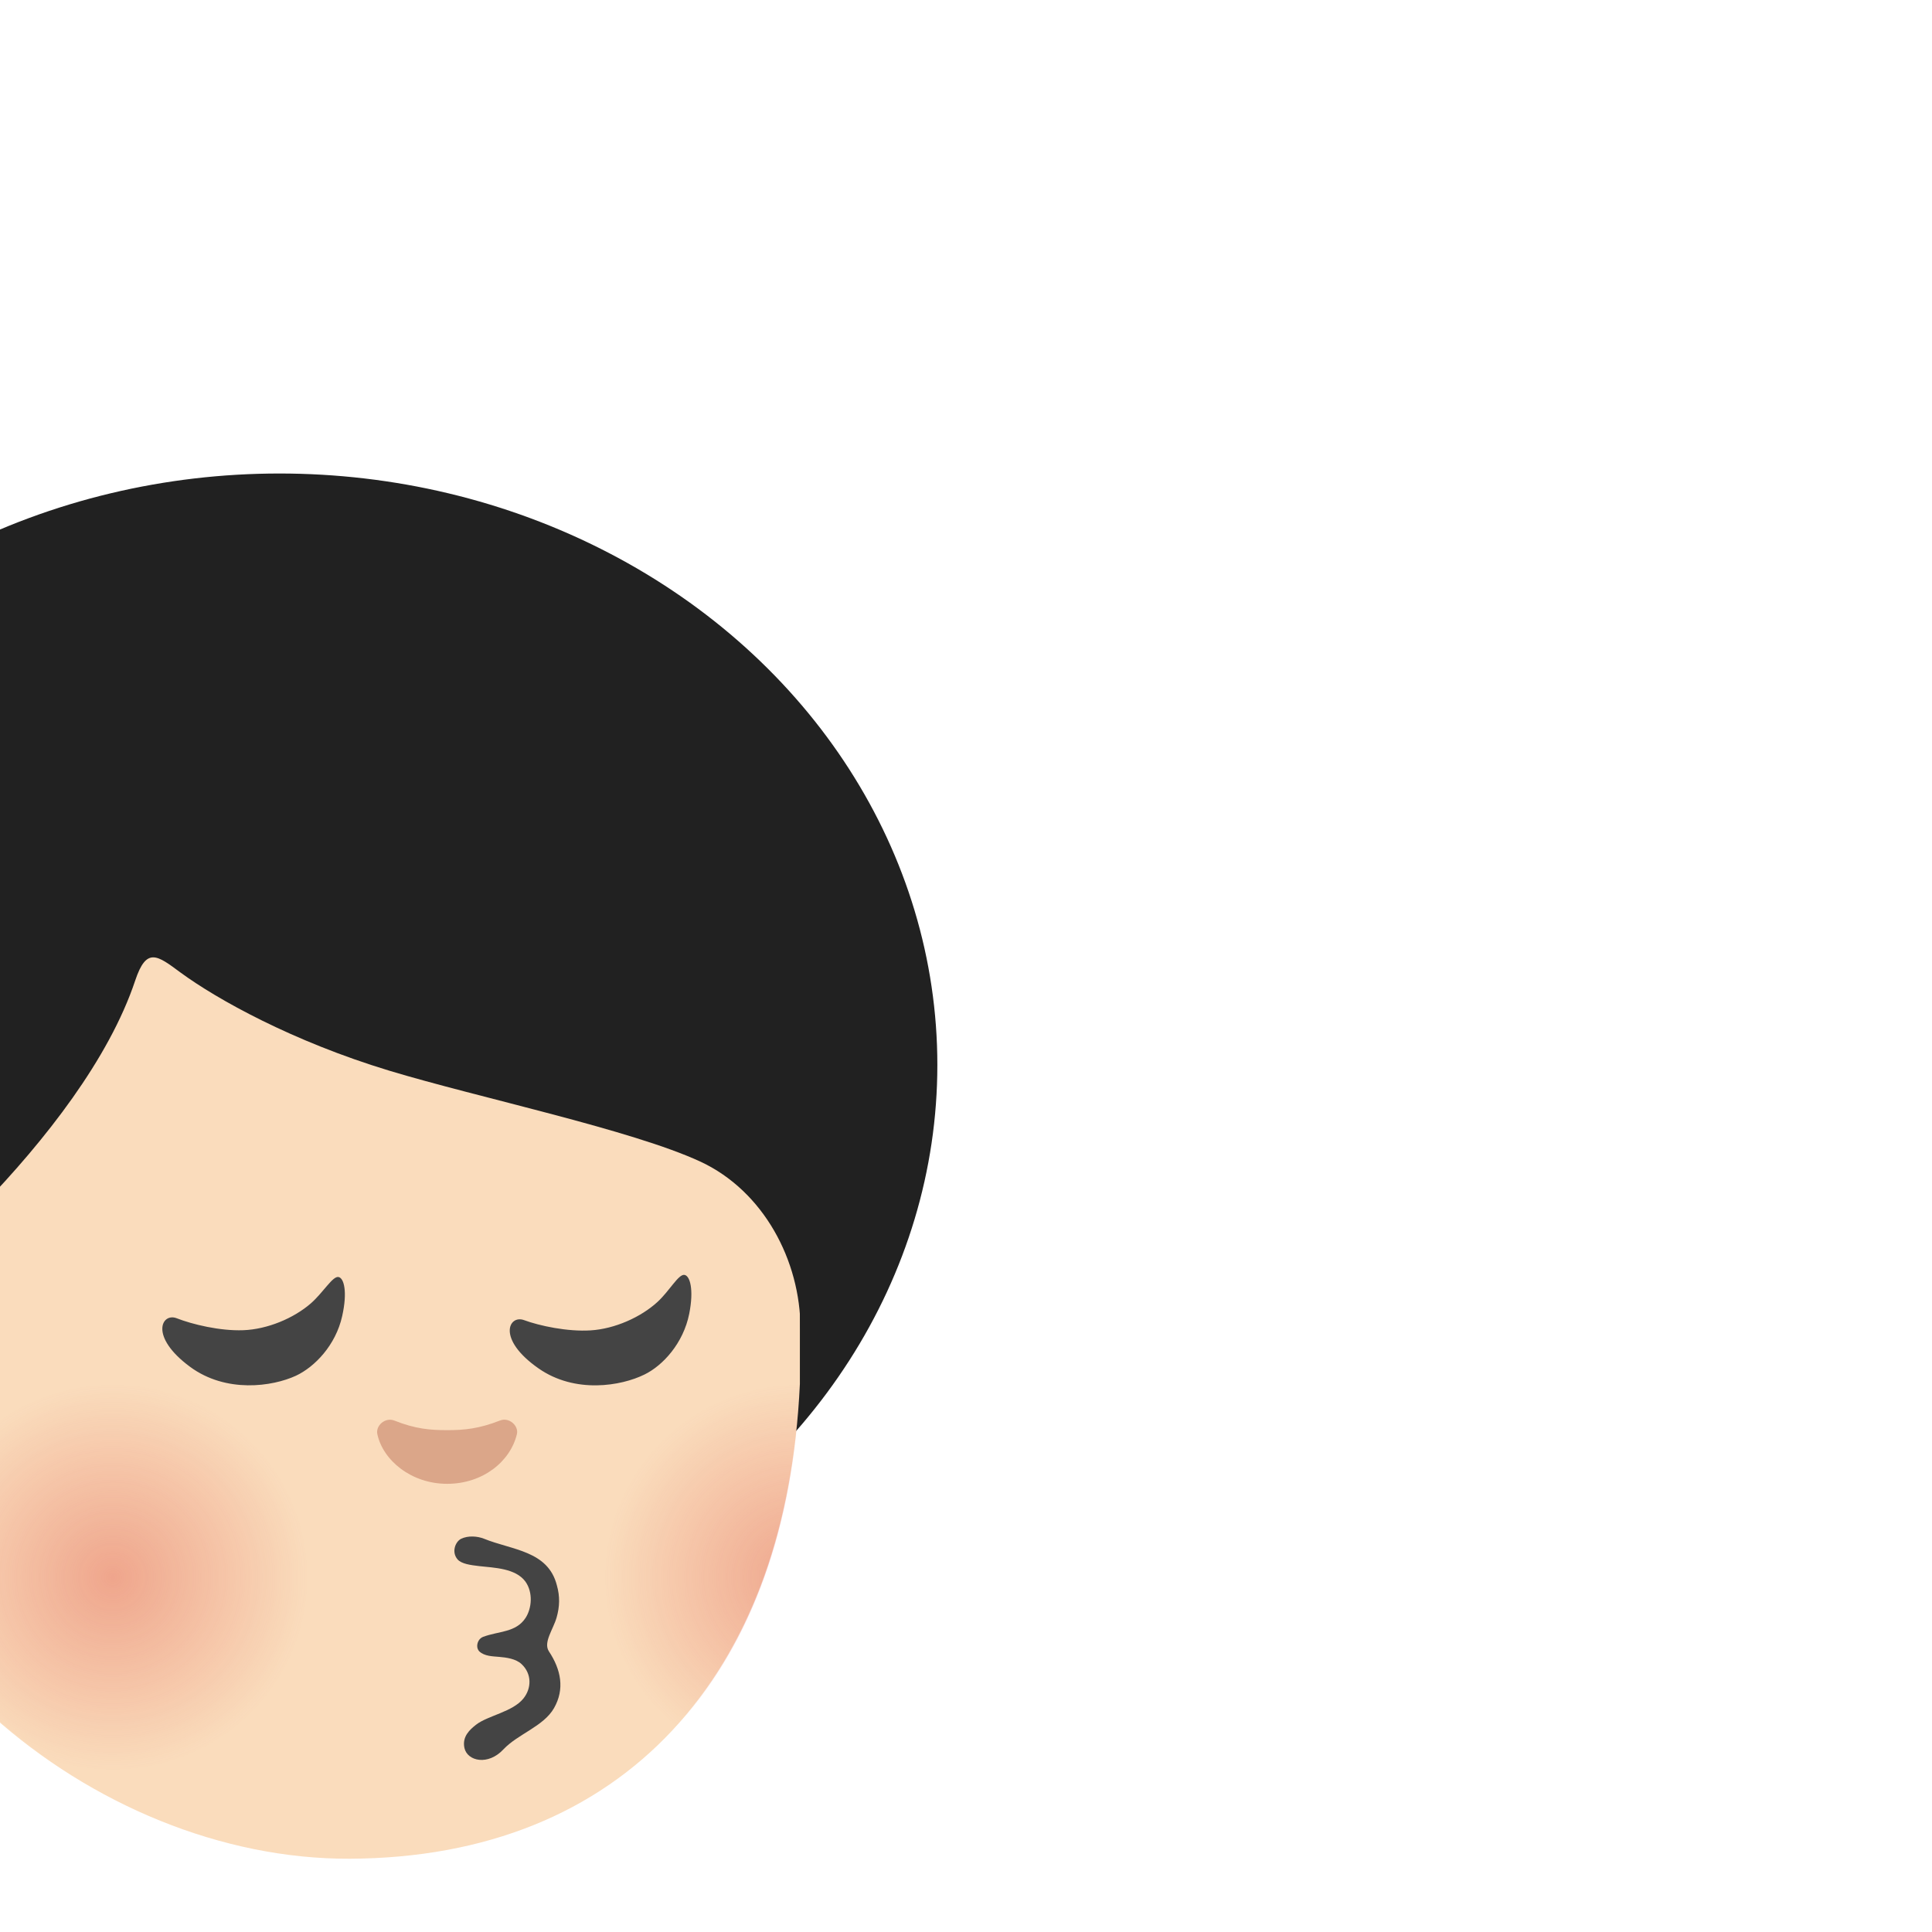 <svg xmlns="http://www.w3.org/2000/svg" xml:space="preserve" width="534" height="534" style="fill-rule:evenodd;clip-rule:evenodd;stroke-linejoin:round;stroke-miterlimit:2">
    <ellipse cx="77.25" cy="294.334" rx="181.833" ry="163.458" style="fill:#212121"/>
    <path d="M96.667 513.75c75.666-.333 120.667-50.583 124.417-131.208v-92.208c0-73-59.167-132.167-132.167-132.167h-4.834c-73 0-132.166 59.167-132.166 132.167v87.416c0 75.625 74.208 136.292 144.75 136Z" style="fill:#fadcbc;fill-rule:nonzero"/>
    <clipPath id="a">
        <path d="M93.75 513.709c81.833.583 124.084-53.959 127.334-131.167v-92.208c0-73-59.167-132.167-132.167-132.167h-4.834c-73 0-132.166 59.167-132.166 132.167v87.416c0 75.625 75.375 135.5 141.833 135.959Z"/>
    </clipPath>
    <g clip-path="url(#a)">
        <path d="M239.568 486.125c-28.084 10.125-59.084-4.125-69.292-31.875-10.208-27.708 4.208-58.416 32.292-68.541 28-10.084 59.083 4.208 69.333 31.916 10.208 27.75-4.292 58.417-32.333 68.5Z" opacity=".6" style="fill:url(#b);fill-rule:nonzero"/>
    </g>
    <clipPath id="c">
        <path d="M93.75 513.709c81.833.583 124.084-53.959 127.334-131.167v-92.208c0-73-59.167-132.167-132.167-132.167h-4.834c-73 0-132.166 59.167-132.166 132.167v87.416c0 75.625 75.375 135.5 141.833 135.959Z"/>
    </clipPath>
    <g clip-path="url(#c)">
        <path d="M49.625 486.125C21.542 496.25-9.458 482-19.667 454.25c-10.208-27.708 4.209-58.416 32.292-68.541 28-10.084 59.083 4.208 69.333 31.916 10.209 27.75-4.291 58.417-32.333 68.5Z" opacity=".6" style="fill:url(#d);fill-rule:nonzero"/>
    </g>
    <path d="M107.542 295.917c24.625 7.458 67.208 16.375 86.166 25.208 17.251 8.084 27.542 27.167 27.542 46.209l31.834-107.292-70.667-84.417-76.334-21.792H-1.958l-82.125 91.834-1.375 231.917 24.958 7.25-8.792-118.875c0-18.125 6.5 13.916 21.792 4.208 14.292-9.042 70.417-55.833 84.875-99.167 3.125-9.333 6.083-6.958 12.5-2.208 10.167 7.458 31 19.042 57.667 27.125Z" style="fill:#212121"/>
    <path d="M108.958 392.625c5.875 2.334 9.917 2.667 14.625 2.667 4.709 0 8.75-.375 14.625-2.667 2.5-1 5.209 1.459 4.667 3.75-1.792 7.542-9.375 13.75-19.292 13.75-9.916 0-17.75-6.5-19.291-13.75-.5-2.291 2.125-4.708 4.666-3.75Z" style="fill:#dba689"/>
    <path d="M189.167 352.375c1.541.209 2.666 4.042 1.333 10.75-1.625 8.125-7.25 14.292-12.375 16.792-6.417 3.167-19.167 5.375-29.292-1.708-11.625-8.125-8.208-14.875-4-13.334 4.292 1.584 12.042 3.25 18.459 2.834 6.625-.417 13.833-3.625 18.458-7.875 3.375-3.125 5.75-7.667 7.417-7.459Zm-95.625.584c1.541.25 2.541 4.083 1.041 10.791-1.791 8.084-7.625 14.084-12.791 16.5-6.5 3-19.292 4.875-29.25-2.458-11.417-8.417-7.834-15.083-3.667-13.417 4.25 1.667 11.958 3.542 18.375 3.292 6.667-.25 13.917-3.292 18.667-7.417 3.458-3.041 6-7.541 7.625-7.291ZM126.458 431c1.084 1.25 3.542 1.584 6.042 1.875 4.125.459 10 .584 12.708 4.25 2.167 3 1.792 7.417.042 10.084-2.667 4.041-7.333 3.583-11.708 5.208-1.125.417-1.75 1.667-1.625 2.792.041.416.208.833.541 1.208 1.459 1.375 3.667 1.375 5.542 1.542 1.917.166 4.583.5 6.167 2 2.875 2.708 2.75 6.666.541 9.458-2.958 3.75-9.875 4.75-13.125 7.292-1.708 1.333-3.916 3.291-3.208 6.458.833 3.625 6.542 4.917 10.792.333 3.958-4.208 11.083-6.333 13.958-11.375 3-5.25 1.958-10.625-1.417-15.708-1.583-2.458 1.167-6 2.125-9.292.875-3.041.959-5.875.084-8.958-2.459-9.583-12.375-9.708-20.167-12.875-1.792-.708-4.375-.917-6.333.042-1.584.833-2.667 3.666-.959 5.666Z" style="fill:#444;fill-rule:nonzero"/>
    <defs>
        <radialGradient id="b" cx="0" cy="0" r="1" gradientTransform="matrix(54.087 0 0 53.455 221.084 435.93)" gradientUnits="userSpaceOnUse">
            <stop offset="0" style="stop-color:#db4437;stop-opacity:.6"/>
            <stop offset="1" style="stop-color:#db4437;stop-opacity:0"/>
        </radialGradient>
        <radialGradient id="d" cx="0" cy="0" r="1" gradientTransform="matrix(54.087 0 0 53.455 31.141 435.93)" gradientUnits="userSpaceOnUse">
            <stop offset="0" style="stop-color:#db4437;stop-opacity:.6"/>
            <stop offset="1" style="stop-color:#db4437;stop-opacity:0"/>
        </radialGradient>
    </defs>
</svg>